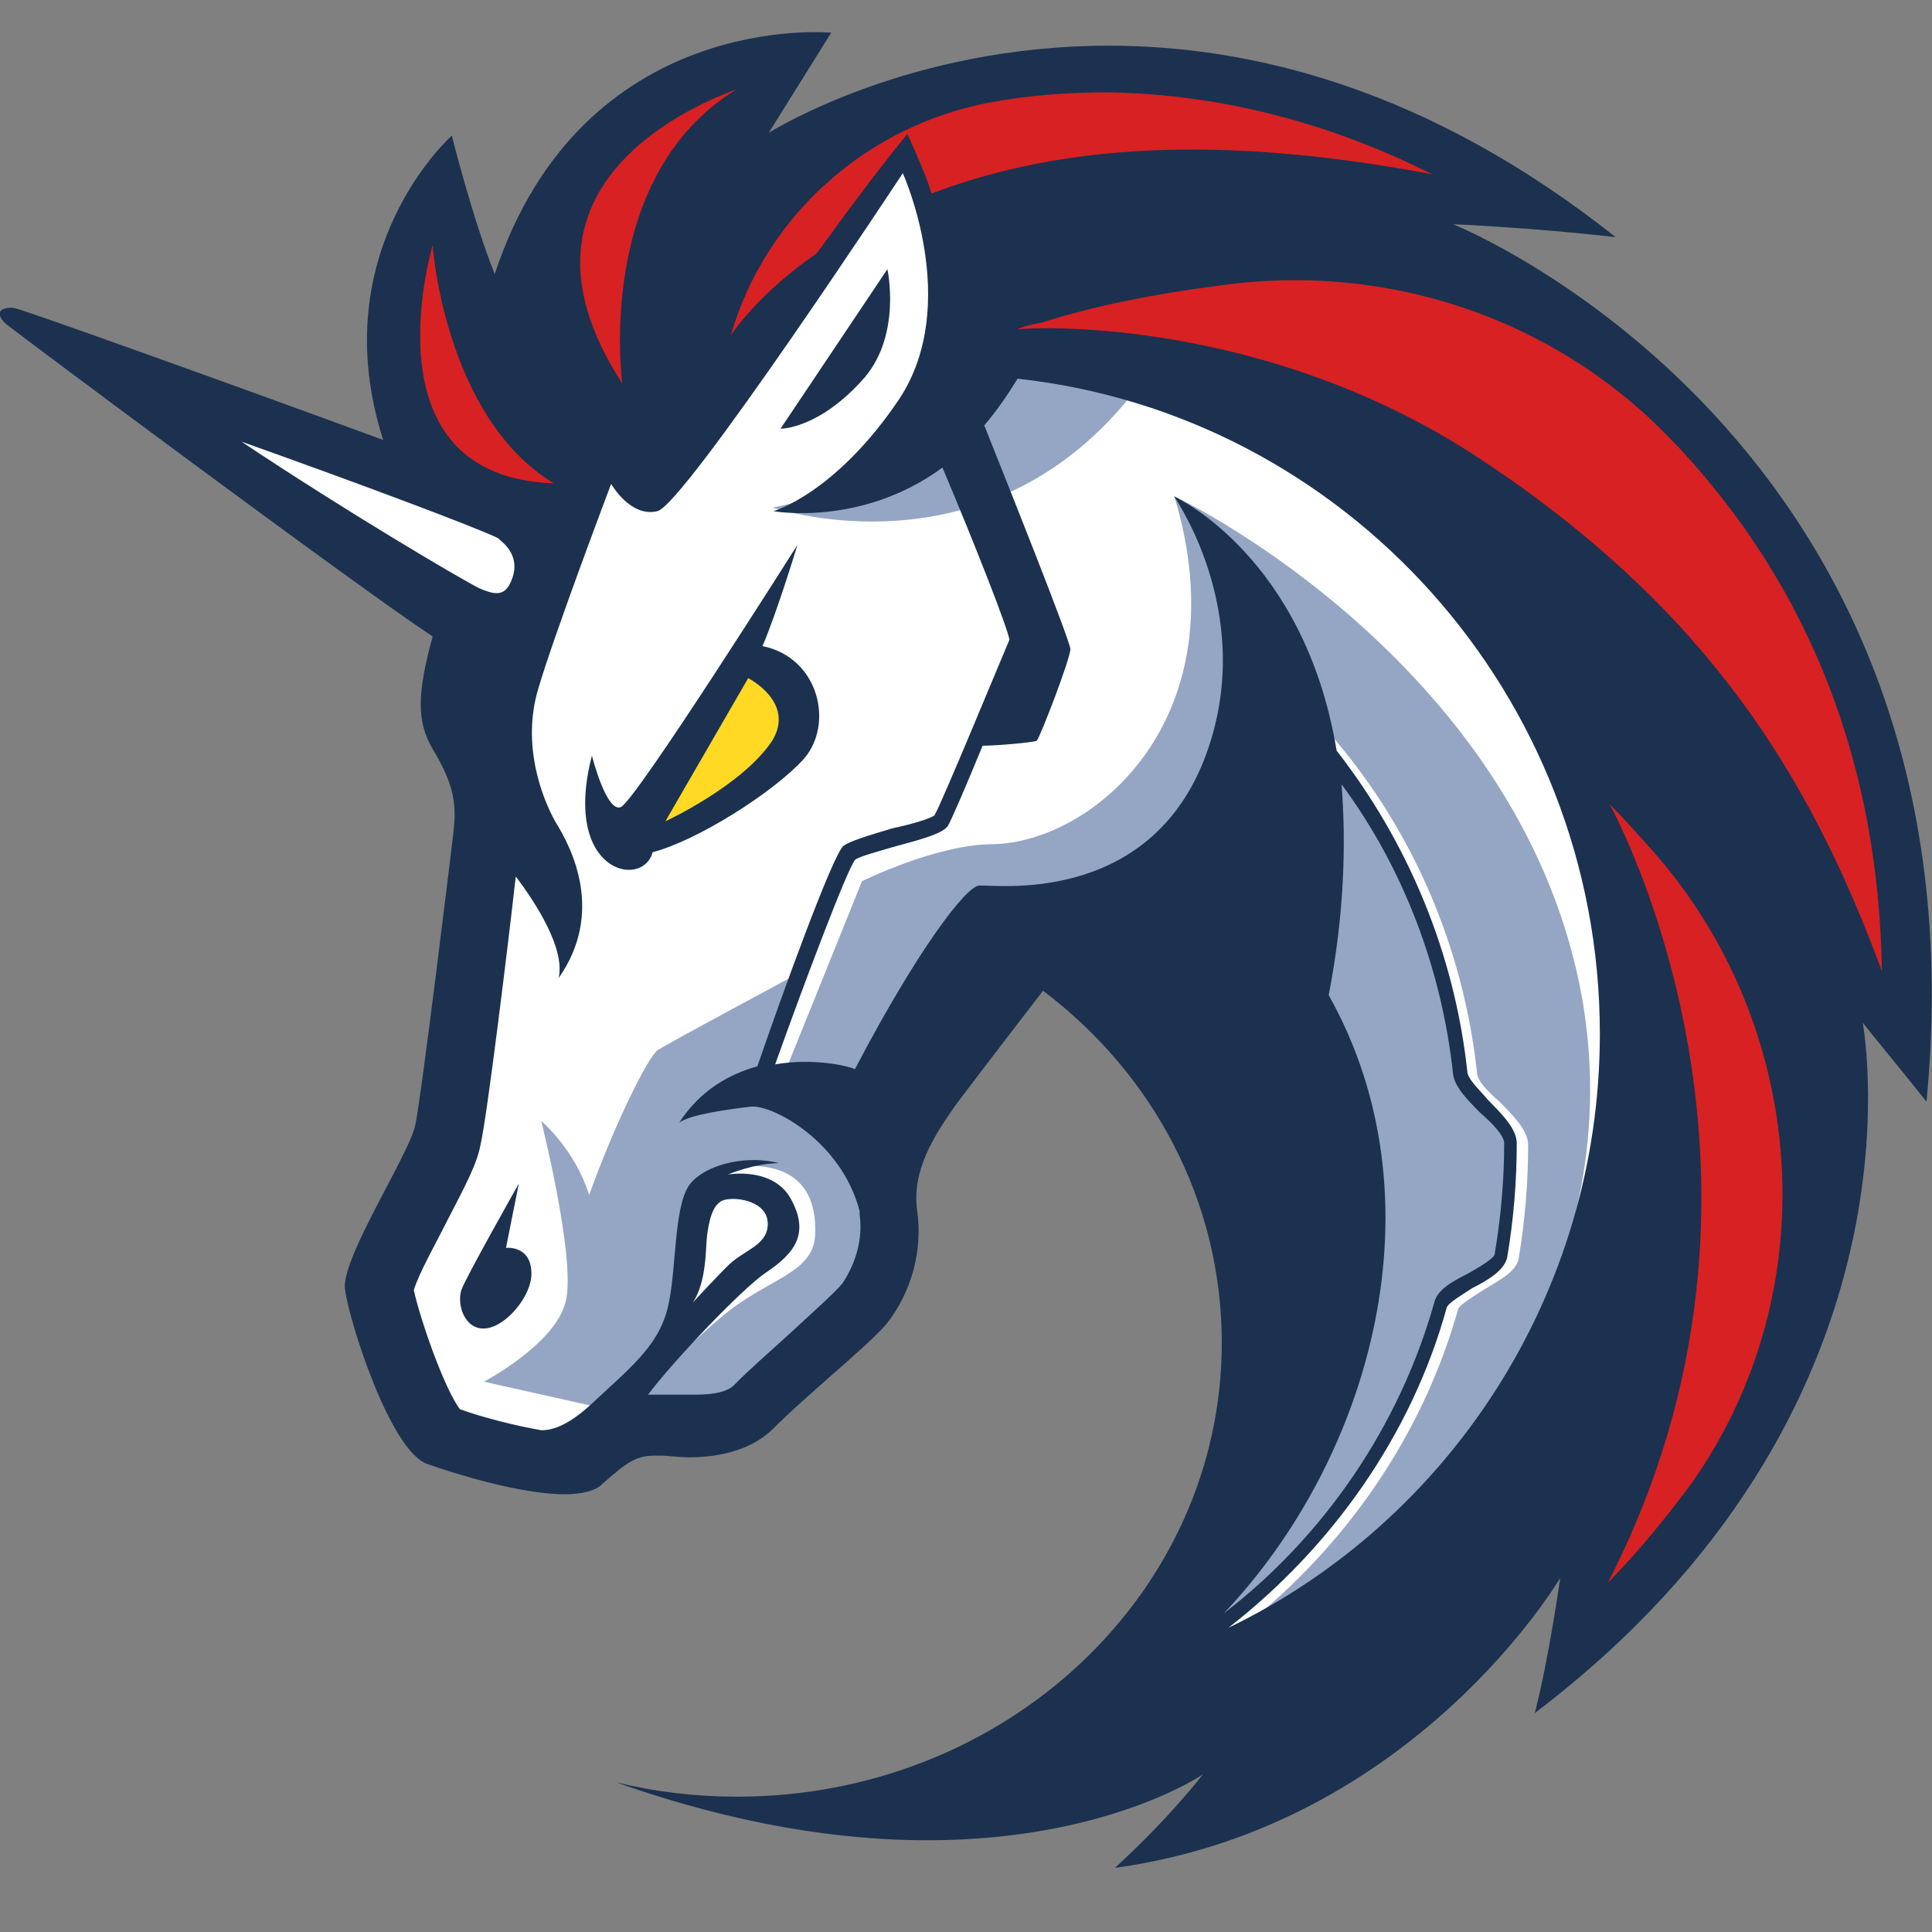 <svg width="48" height="48" viewBox="0 0 48 48" fill="none" xmlns="http://www.w3.org/2000/svg">
<rect x="0" y="0" width="48" height="48" fill="#808080" stroke="none"/>
<g clip-path="url(#clip0_4169_3281)">
<path d="M11.425 25.924L12.695 16.292L1.68 8.573L11.744 12.015L14.121 8.334L22.8 2.897L41.931 13.537L42.922 29.769L34.4 41.725L27.663 42.767L31.147 36.33V30.133L28.613 25.293L26.04 23.572L22.08 27.692V32.052L18.99 34.972L15.065 35.452L13.326 36.446L10.474 35.528L9.286 31.209L11.425 28.172V25.924Z" fill="white"/>
<path d="M29.015 8.491C26.917 8.053 24.622 8.169 24.622 8.169C24.622 8.169 23.868 11.686 19.195 12.611C19.229 12.611 25.369 14.73 29.015 8.491Z" fill="#94A6C3"/>
<path d="M30.916 40.402C33.45 38.4 35.351 35.644 36.227 32.525C36.268 32.409 36.621 32.203 36.859 32.045C37.253 31.805 37.653 31.607 37.728 31.284C37.884 30.366 37.966 29.406 37.966 28.446C37.966 28.09 37.606 27.727 37.253 27.37C36.974 27.13 36.696 26.849 36.696 26.65C36.302 23.01 34.638 19.61 31.983 17.136L31.704 17.416C34.278 19.857 35.942 23.175 36.302 26.692C36.343 27.014 36.655 27.329 36.974 27.651C37.253 27.891 37.572 28.254 37.572 28.412C37.572 29.331 37.49 30.249 37.334 31.168C37.293 31.326 36.94 31.49 36.662 31.648C36.268 31.846 35.908 32.045 35.833 32.367C34.883 35.768 32.703 38.729 29.809 40.648C30.326 39.531 31.949 35.891 32.818 34.047L32.662 28.131L27.63 23.216L24.777 23.613L21.646 28.734C21.646 28.734 23.113 30.613 21.049 32.813C19.032 34.972 17.443 35.452 17.443 35.452L15.976 34.65C16.41 34.088 17.287 33.252 17.959 32.69C19.107 31.73 20.254 31.648 20.254 30.613C20.302 28.446 18 29.043 18 29.043L17.164 29.845L16.811 32.806L15.073 35.007L14.876 34.965L12.023 34.328C12.023 34.328 13.769 33.409 14.047 32.367C14.326 31.367 13.49 28.049 13.45 27.85C13.49 27.891 14.285 28.57 14.638 29.687C15.27 27.925 16.105 26.246 16.343 26.088C16.58 25.93 19.786 24.21 19.786 24.21L18.72 27.048L19.514 26.609L21.416 21.893C21.416 21.893 23.276 20.974 24.662 20.974C27.154 20.933 30.842 17.855 29.178 12.337C29.653 12.536 37.891 16.697 39.317 24.854C40.383 31.127 36.859 37.002 30.916 40.402Z" fill="#94A6C3"/>
<path d="M21.49 9.369C22.4 8.286 22.047 6.688 22.047 6.688L19.392 10.651C19.351 10.651 20.336 10.692 21.49 9.369Z" fill="#1B314F"/>
<path d="M12.571 31.003L12.89 29.406C12.89 29.406 11.58 31.723 11.464 32.045C11.342 32.409 11.546 33.046 12.055 33.005C12.571 32.964 13.203 32.203 13.203 31.648C13.203 30.928 12.571 31.003 12.571 31.003Z" fill="#1B314F"/>
<path d="M36.101 5.571C36.101 5.571 38.084 5.653 40.142 5.893C35.503 2.212 31.109 1.135 27.544 1.135C22.634 1.135 19.306 3.178 19.102 3.295L20.651 0.813C20.651 0.813 14.471 0.21 12.291 6.811C11.734 5.413 11.225 3.37 11.225 3.37C11.225 3.37 8.012 6.215 9.52 10.931C5.832 9.574 0.569 7.689 0.366 7.655C0.087 7.613 0.006 7.737 0.006 7.737C0.006 7.737 -0.076 7.853 0.162 8.059C0.603 8.409 8.922 14.613 10.749 15.812C10.355 17.252 10.355 17.93 10.749 18.609C11.306 19.528 11.34 20.008 11.265 20.686C11.184 21.365 10.471 27.246 10.315 27.966C10.159 28.686 8.495 31.243 8.569 32.004C8.651 32.765 9.676 36 10.593 36.364C11.265 36.604 12.929 37.125 14.036 37.125C14.43 37.125 14.79 37.042 14.946 36.885C15.619 36.288 15.816 36.165 16.291 36.165C16.332 36.165 16.372 36.165 16.406 36.165C16.603 36.165 16.841 36.206 17.119 36.206C17.751 36.206 18.586 36.083 19.177 35.527C20.046 34.65 21.554 33.45 22.029 32.888C22.627 32.127 22.939 31.092 22.783 30.05C22.661 29.09 23.177 28.247 23.775 27.411C24.529 26.41 25.914 24.614 25.914 24.614C28.651 26.684 30.355 29.845 30.355 33.361C30.355 39.599 24.97 44.638 18.315 44.638C17.282 44.638 16.298 44.521 15.306 44.281C18.355 45.358 20.929 45.721 23.035 45.721C27.51 45.721 29.887 44.083 29.887 44.083C29.887 44.083 29.058 45.166 27.707 46.4C27.748 46.4 27.748 46.4 27.748 46.4C35.157 45.358 38.763 39.202 38.763 39.202C38.763 39.202 38.484 41.203 38.131 42.561C47.985 35.082 46.322 25.725 46.281 25.409C46.362 25.526 47.354 26.725 47.863 27.37C49.452 10.89 36.101 5.571 36.101 5.571ZM20.929 31.887C20.773 32.086 20.101 32.689 19.625 33.128C19.15 33.567 18.634 34.005 18.24 34.41C18.084 34.568 17.765 34.65 17.289 34.65C17.133 34.65 16.97 34.65 16.855 34.65C16.773 34.65 16.698 34.65 16.617 34.65C16.535 34.65 16.495 34.65 16.461 34.65C16.338 34.65 16.223 34.65 16.101 34.65C16.698 33.848 18.437 32.011 19.035 31.613C19.748 31.133 20.108 30.653 19.666 29.817C19.232 28.974 18.084 29.18 18.084 29.18C18.084 29.18 18.756 28.898 19.354 28.898C18.6 28.7 17.649 28.898 17.215 29.337C16.739 29.776 16.821 31.339 16.624 32.333C16.427 33.375 15.754 33.896 14.722 34.856C14.165 35.377 13.771 35.534 13.452 35.534C12.78 35.418 11.985 35.212 11.428 35.013C11.034 34.492 10.437 32.772 10.281 32.052C10.396 31.654 10.871 30.811 11.109 30.331C11.585 29.413 11.863 28.892 11.944 28.412C12.101 27.733 12.617 23.531 12.814 21.776C13.33 22.455 14.043 23.579 13.88 24.299C15.028 22.66 14.199 21.056 13.799 20.419C13.445 19.781 12.97 18.499 13.364 17.142C13.758 15.785 15.184 12.021 15.184 12.021C15.184 12.021 15.659 12.864 16.332 12.7C17.004 12.542 22.43 4.302 22.43 4.302C22.43 4.302 23.897 7.538 22.349 9.903C20.766 12.261 19.218 12.7 19.218 12.7C19.218 12.7 21.398 13.098 23.415 11.617C24.243 13.577 25.038 15.613 25.079 15.894C24.956 16.175 23.374 20.014 23.218 20.254C23.136 20.337 22.586 20.494 22.186 20.576C21.513 20.775 21.119 20.899 20.956 21.015C20.678 21.255 19.408 24.772 18.817 26.492C18.104 26.691 17.391 27.096 16.875 27.891C17.153 27.692 18.023 27.569 18.661 27.493C19.218 27.452 20.916 28.371 21.357 30.091C21.357 30.132 21.357 30.132 21.357 30.174C21.445 30.804 21.248 31.407 20.929 31.887ZM17.208 32.367C17.568 31.846 17.527 30.969 17.568 30.688C17.608 30.407 17.683 29.886 18.002 29.81C18.322 29.728 19.075 29.851 19.075 30.407C19.075 30.928 18.518 31.044 18.125 31.407C17.839 31.682 17.282 32.285 17.208 32.367ZM33.011 24.724C33.405 22.688 33.445 20.926 33.33 19.486C34.871 21.564 35.822 24.086 36.101 26.684C36.142 27.006 36.454 27.322 36.773 27.644C37.051 27.884 37.371 28.206 37.371 28.405C37.371 29.323 37.289 30.242 37.133 31.168C37.092 31.284 36.739 31.49 36.461 31.647C36.067 31.846 35.707 32.045 35.632 32.367C34.763 35.445 32.895 38.167 30.403 40.086C34.084 36.206 35.863 29.803 33.011 24.724ZM30.518 40.443C33.092 38.441 35.075 35.644 35.944 32.484C35.985 32.367 36.338 32.161 36.576 32.004C36.97 31.805 37.371 31.565 37.445 31.243C37.602 30.324 37.683 29.365 37.683 28.405C37.683 28.049 37.323 27.685 36.97 27.329C36.773 27.089 36.454 26.808 36.454 26.609C36.135 23.689 34.987 20.933 33.208 18.65C32.413 13.852 29.248 12.371 29.167 12.33C29.248 12.453 31.306 15.449 29.88 18.965C28.413 22.523 24.651 21.968 24.332 22.002C24.012 22.002 22.79 23.599 21.242 26.561C21.045 26.479 20.209 26.28 19.259 26.444C19.972 24.443 21.045 21.605 21.242 21.365C21.323 21.282 21.914 21.125 22.315 21.008C23.069 20.809 23.422 20.686 23.544 20.528C23.625 20.405 24.019 19.486 24.413 18.527C24.773 18.527 25.683 18.445 25.758 18.403C25.839 18.321 26.593 16.367 26.593 16.128C26.593 15.929 25.045 12.049 24.454 10.568C24.732 10.246 25.011 9.848 25.282 9.409C33.405 10.294 39.748 17.252 39.748 25.683C39.748 32.161 35.985 37.803 30.518 40.443Z" fill="#1B314F"/>
<path d="M19.976 18.849C20.73 17.971 20.336 16.333 18.944 16.052C19.304 15.216 19.813 13.536 19.813 13.536C19.813 13.536 15.773 19.932 15.419 20.055C15.059 20.179 14.706 18.773 14.706 18.773C13.953 21.694 15.976 22.091 16.214 21.173C17.321 20.885 19.223 19.685 19.976 18.849Z" fill="#1B314F"/>
<path d="M16.531 20.405L18.589 16.848C18.589 16.848 19.777 17.451 19.18 18.411C18.433 19.528 16.531 20.405 16.531 20.405Z" fill="#FFD923"/>
<path d="M42.003 36.885C41.405 37.687 40.733 38.523 39.945 39.325C45.052 29.406 40.183 20.33 39.986 19.974C40.346 20.337 40.699 20.735 41.018 21.091C44.937 25.485 45.412 32.087 42.003 36.885Z" fill="#D82122"/>
<path d="M46.755 24.128C44.969 19.288 42.436 15.168 36.853 11.453C31.468 7.854 25.682 8.135 25.363 8.176C25.322 8.176 25.281 8.176 25.281 8.176C25.478 8.093 25.675 8.052 25.872 8.018C27.101 7.62 28.684 7.298 30.273 7.099C34.477 6.489 38.714 7.929 41.607 11.014C41.648 11.055 41.648 11.055 41.689 11.096C44.976 14.613 46.68 19.007 46.755 24.128Z" fill="#D82122"/>
<path d="M35.582 4.33C29.681 3.213 25.878 3.768 23.141 4.81C23.059 4.488 22.781 3.85 22.543 3.329C21.722 4.33 20.846 5.53 20.296 6.29C18.788 7.332 18.156 8.333 18.156 8.333C19.026 5.331 21.565 3.096 24.655 2.534C25.525 2.376 26.475 2.294 27.508 2.294C30.238 2.335 32.968 3.014 35.582 4.33Z" fill="#D82122"/>
<path d="M13.757 12.008C9.125 11.85 10.666 6.407 10.748 6.092C10.748 6.133 11.06 10.369 13.757 12.008Z" fill="#D82122"/>
<path d="M18.313 2.212C14.748 4.371 15.461 9.526 15.461 9.526C12.052 4.296 18.035 2.335 18.313 2.212Z" fill="#D82122"/>
<path d="M12.458 13.447C12.696 13.646 12.934 14.009 12.655 14.53C12.499 14.812 12.261 14.77 11.902 14.613C11.426 14.373 8.574 12.693 6 10.973C8.934 12.015 11.902 13.132 12.377 13.372C12.377 13.372 12.418 13.413 12.458 13.447Z" fill="white"/>
</g>
<defs>
<clipPath id="clip0_4169_3281">
<rect width="48" height="45.6" fill="white" transform="translate(0 0.8)"/>
</clipPath>
</defs>
</svg>
